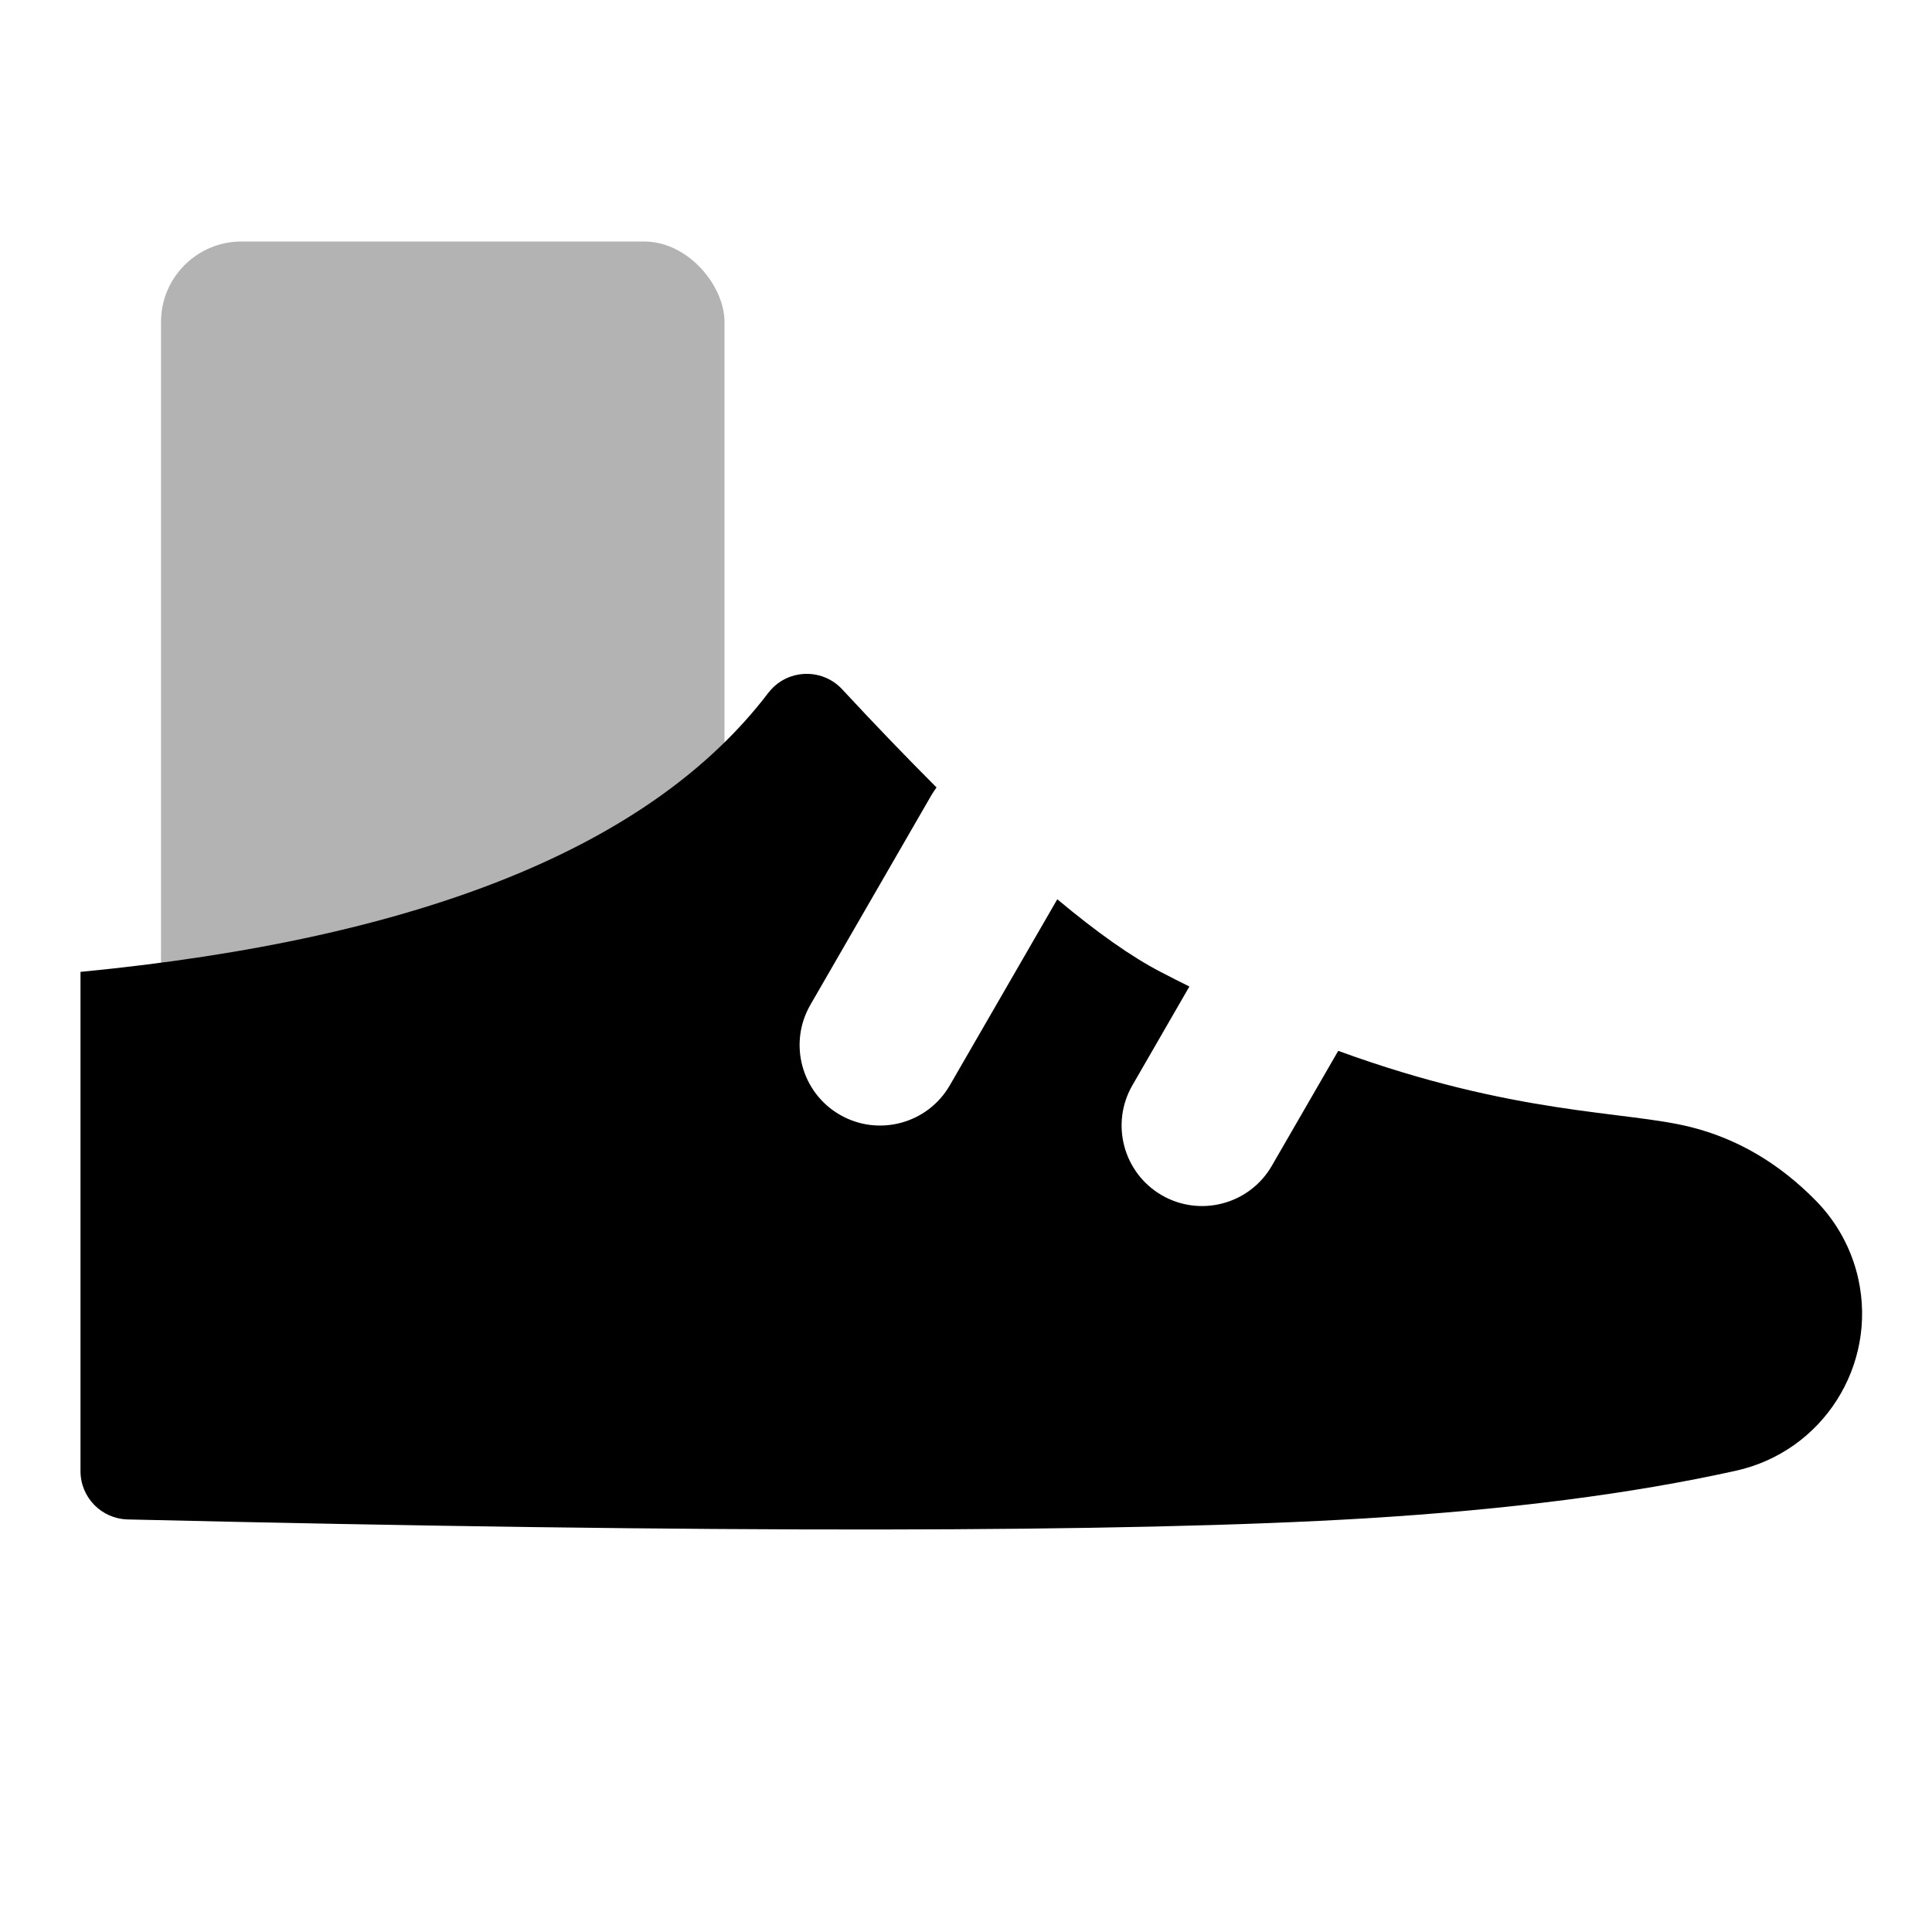 <svg xmlns="http://www.w3.org/2000/svg" viewBox="0 0 24 24" id="sneakers__icon" role="img" aria-label="sneakers__icon">
    <g stroke="none" stroke-width="1" fill="none" fill-rule="evenodd">
        <polygon points="0 0 24 0 24 24 0 24"></polygon>
        <rect fill="#000000" opacity="0.3" x="2" y="3" width="7" height="14" rx="1"></rect>
        <path d="M16.624,13.054 C18.827,13.858 20.183,13.796 21,14 C21.584,14.146 22.105,14.453 22.561,14.919 C22.822,15.186 23.003,15.52 23.084,15.884 C23.323,16.963 22.643,18.031 21.564,18.27 C20.274,18.556 18.743,18.753 16.972,18.861 C13.991,19.042 8.862,19.046 1.586,18.875 C1.26,18.867 1,18.601 1,18.275 L1,18.275 C1,15.412 1,13.345 1,12.073 C5.25,11.662 8.098,10.507 9.544,8.607 C9.565,8.58 9.588,8.555 9.613,8.531 C9.856,8.306 10.235,8.319 10.461,8.562 C10.876,9.009 11.267,9.415 11.634,9.782 C11.61,9.814 11.588,9.848 11.567,9.884 L10.067,12.482 C9.791,12.96 9.955,13.572 10.433,13.848 C10.911,14.124 11.523,13.96 11.799,13.482 L13.134,11.171 C13.63,11.586 14.058,11.887 14.417,12.073 C14.538,12.136 14.658,12.197 14.775,12.255 L14.067,13.482 C13.791,13.96 13.955,14.572 14.433,14.848 C14.911,15.124 15.523,14.96 15.799,14.482 L16.624,13.054 Z" fill="#000000"></path>
    </g>
</svg>